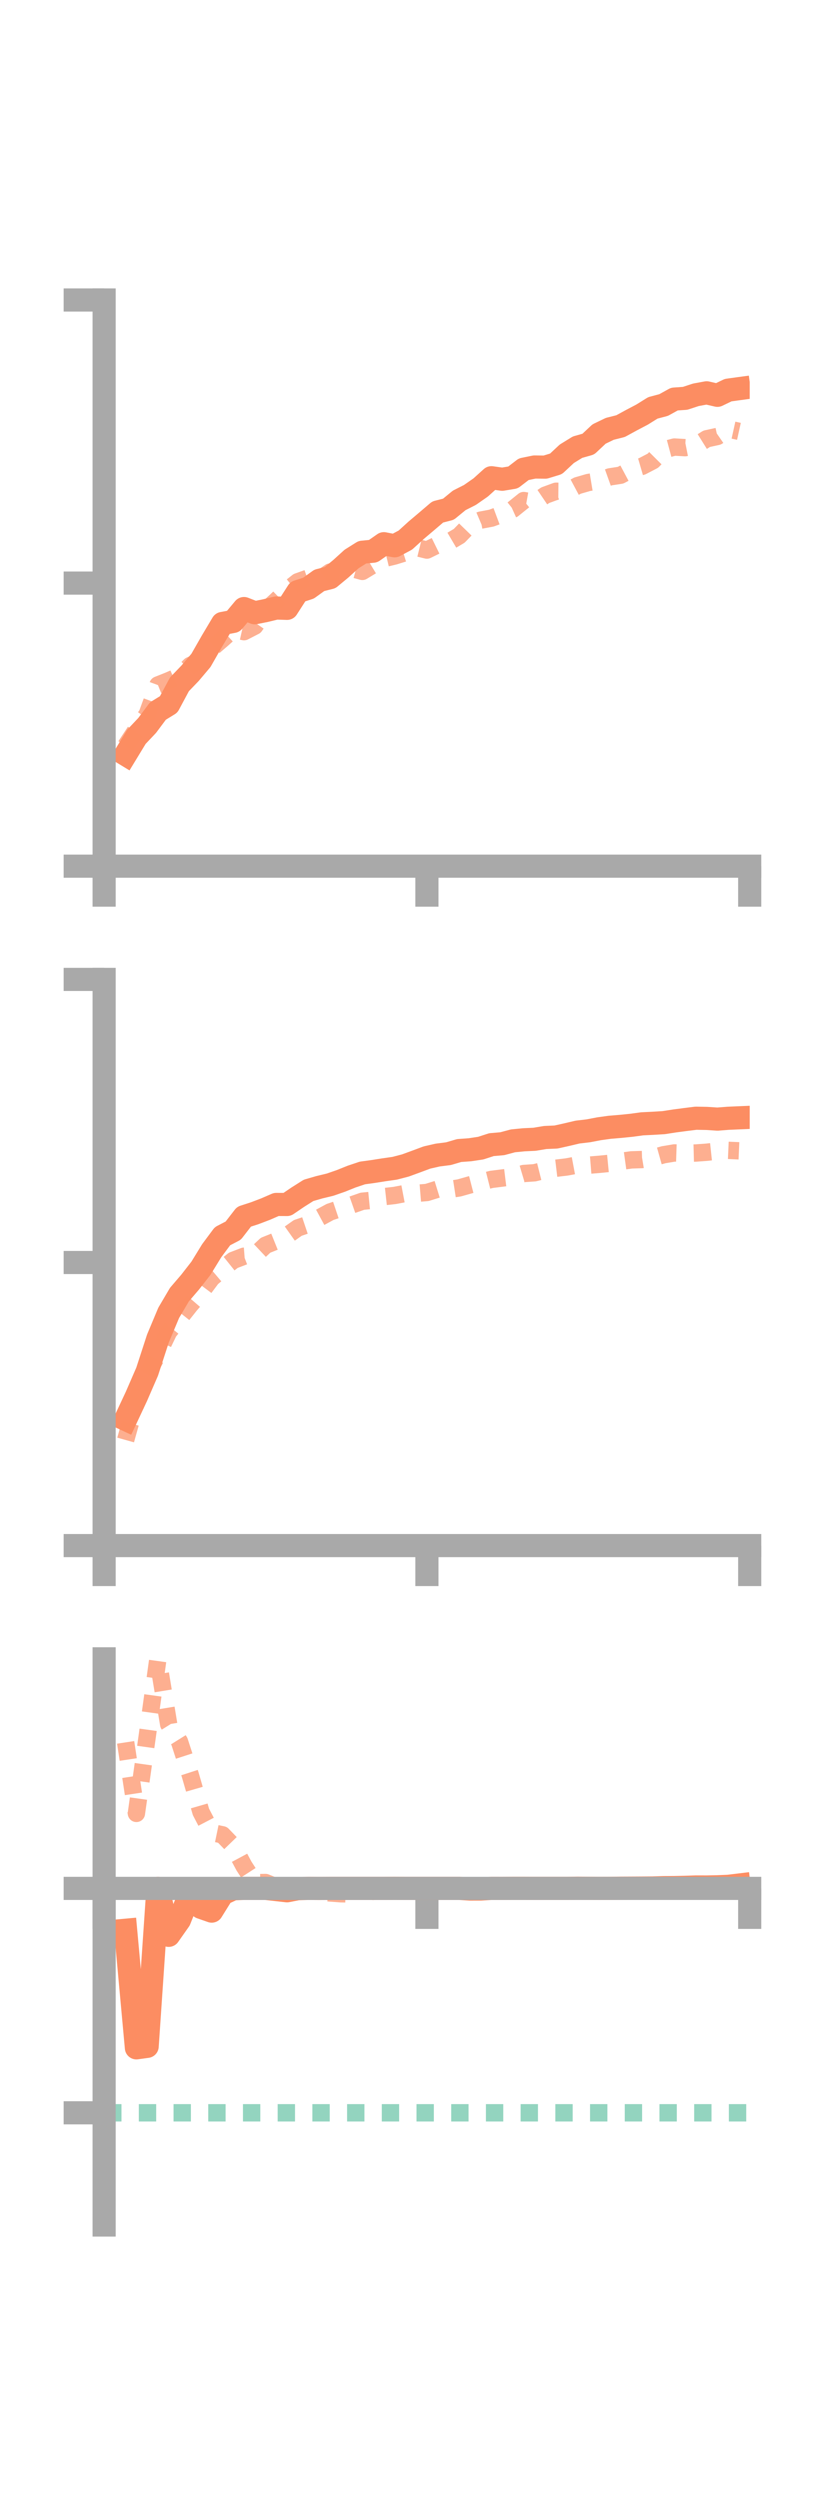 <?xml version="1.0" encoding="utf-8" standalone="no"?>
<!DOCTYPE svg PUBLIC "-//W3C//DTD SVG 1.1//EN"
  "http://www.w3.org/Graphics/SVG/1.1/DTD/svg11.dtd">
<!-- Created with matplotlib (https://matplotlib.org/) -->
<svg height="216pt" version="1.1" viewBox="0 0 72 216" width="72pt" xmlns="http://www.w3.org/2000/svg" xmlns:xlink="http://www.w3.org/1999/xlink">
 <defs>
  <style type="text/css">*{stroke-linecap:butt;stroke-linejoin:round;}</style>
 </defs>
 <g id="figure_1">
  <g id="patch_1">
   <path d="M 0 216 
L 72 216 
L 72 0 
L 0 0 
z
" style="fill:none;"/>
  </g>
  <g id="axes_1">
   <g id="patch_2">
    <path d="M 9 74.838 
L 64.8 74.838 
L 64.8 25.92 
L 9 25.92 
z
" style="fill:none;"/>
   </g>
   <g id="matplotlib.axis_1">
    <g id="xtick_1">
     <g id="line2d_1">
      <defs>
       <path d="M 0 0 
L 0 3.5 
" id="mf28d7f067a" style="stroke:#a9a9a9;stroke-width:2;"/>
      </defs>
      <g>
       <use style="fill:#a9a9a9;stroke:#a9a9a9;stroke-width:2;" x="9" xlink:href="#mf28d7f067a" y="74.838"/>
      </g>
     </g>
    </g>
    <g id="xtick_2">
     <g id="line2d_2">
      <g>
       <use style="fill:#a9a9a9;stroke:#a9a9a9;stroke-width:2;" x="36.9" xlink:href="#mf28d7f067a" y="74.838"/>
      </g>
     </g>
    </g>
    <g id="xtick_3">
     <g id="line2d_3">
      <g>
       <use style="fill:#a9a9a9;stroke:#a9a9a9;stroke-width:2;" x="64.8" xlink:href="#mf28d7f067a" y="74.838"/>
      </g>
     </g>
    </g>
   </g>
   <g id="matplotlib.axis_2">
    <g id="ytick_1">
     <g id="line2d_4">
      <defs>
       <path d="M 0 0 
L -3.5 0 
" id="mf5b4fcbafd" style="stroke:#a9a9a9;stroke-width:2;"/>
      </defs>
      <g>
       <use style="fill:#a9a9a9;stroke:#a9a9a9;stroke-width:2;" x="9" xlink:href="#mf5b4fcbafd" y="74.838"/>
      </g>
     </g>
    </g>
    <g id="ytick_2">
     <g id="line2d_5">
      <g>
       <use style="fill:#a9a9a9;stroke:#a9a9a9;stroke-width:2;" x="9" xlink:href="#mf5b4fcbafd" y="50.379"/>
      </g>
     </g>
    </g>
    <g id="ytick_3">
     <g id="line2d_6">
      <g>
       <use style="fill:#a9a9a9;stroke:#a9a9a9;stroke-width:2;" x="9" xlink:href="#mf5b4fcbafd" y="25.92"/>
      </g>
     </g>
    </g>
   </g>
   <g id="line2d_7">
    <path clip-path="url(#p48feadca79)" d="M 10.86 65.19 
L 11.79 63.662 
L 12.72 62.678 
L 13.65 61.432 
L 14.58 60.861 
L 15.51 59.126 
L 16.44 58.158 
L 17.37 57.056 
L 18.3 55.429 
L 19.23 53.866 
L 20.16 53.692 
L 21.09 52.579 
L 22.02 52.943 
L 22.95 52.757 
L 23.88 52.532 
L 24.81 52.562 
L 25.74 51.117 
L 26.67 50.813 
L 27.6 50.143 
L 28.53 49.91 
L 29.46 49.14 
L 30.39 48.297 
L 31.32 47.713 
L 32.25 47.623 
L 33.18 46.976 
L 34.11 47.158 
L 35.04 46.661 
L 35.97 45.816 
L 36.9 45.03 
L 37.83 44.236 
L 38.76 43.997 
L 39.69 43.235 
L 40.62 42.763 
L 41.55 42.115 
L 42.48 41.276 
L 43.41 41.407 
L 44.34 41.254 
L 45.27 40.54 
L 46.2 40.349 
L 47.13 40.36 
L 48.06 40.076 
L 48.99 39.208 
L 49.92 38.635 
L 50.85 38.372 
L 51.78 37.499 
L 52.71 37.051 
L 53.64 36.817 
L 54.57 36.309 
L 55.5 35.82 
L 56.43 35.241 
L 57.36 34.995 
L 58.29 34.481 
L 59.22 34.416 
L 60.15 34.111 
L 61.08 33.94 
L 62.01 34.155 
L 62.94 33.707 
L 63.87 33.58 
" style="fill:none;stroke:#fc8d62;stroke-linecap:square;stroke-width:2;"/>
   </g>
   <g id="line2d_8">
    <path clip-path="url(#p48feadca79)" d="M 10.86 64.453 
L 11.79 63.039 
L 12.72 61.717 
L 13.65 59.183 
L 14.58 58.813 
L 15.51 58.407 
L 16.44 57.499 
L 17.37 57.073 
L 18.3 56.01 
L 19.23 55.213 
L 20.16 54.369 
L 21.09 54.578 
L 22.02 54.099 
L 22.95 52.755 
L 23.88 51.897 
L 24.81 50.997 
L 25.74 50.264 
L 26.67 49.933 
L 27.6 50.064 
L 28.53 49.429 
L 29.46 49.515 
L 30.39 49.115 
L 31.32 49.369 
L 32.25 48.807 
L 33.18 48.261 
L 34.11 48.037 
L 35.04 47.746 
L 35.97 47.298 
L 36.9 47.527 
L 37.83 47.07 
L 38.76 46.845 
L 39.69 46.297 
L 40.62 45.338 
L 41.55 44.941 
L 42.48 44.765 
L 43.41 44.418 
L 44.34 43.997 
L 45.27 43.248 
L 46.2 43.414 
L 47.13 42.785 
L 48.06 42.445 
L 48.99 42.454 
L 49.92 41.958 
L 50.85 41.689 
L 51.78 41.535 
L 52.71 41.202 
L 53.64 41.058 
L 54.57 40.562 
L 55.5 40.291 
L 56.43 39.807 
L 57.36 38.874 
L 58.29 38.625 
L 59.22 38.678 
L 60.15 38.493 
L 61.08 37.912 
L 62.01 37.708 
L 62.94 37.063 
L 63.87 37.269 
" style="fill:none;stroke:#fc8d62;stroke-dasharray:1.5,1.5;stroke-dashoffset:0;stroke-opacity:0.7;stroke-width:1.5;"/>
   </g>
   <g id="patch_3">
    <path d="M 9 74.838 
L 9 25.92 
" style="fill:none;stroke:#a9a9a9;stroke-linecap:square;stroke-linejoin:miter;stroke-width:2;"/>
   </g>
   <g id="patch_4">
    <path d="M 64.8 74.838 
L 64.8 25.92 
" style="fill:none;"/>
   </g>
   <g id="patch_5">
    <path d="M 9 74.838 
L 64.8 74.838 
" style="fill:none;stroke:#a9a9a9;stroke-linecap:square;stroke-linejoin:miter;stroke-width:2;"/>
   </g>
   <g id="patch_6">
    <path d="M 9 25.92 
L 64.8 25.92 
" style="fill:none;"/>
   </g>
  </g>
  <g id="axes_2">
   <g id="patch_7">
    <path d="M 9 133.539 
L 64.8 133.539 
L 64.8 84.621 
L 9 84.621 
z
" style="fill:none;"/>
   </g>
   <g id="matplotlib.axis_3">
    <g id="xtick_4">
     <g id="line2d_9">
      <g>
       <use style="fill:#a9a9a9;stroke:#a9a9a9;stroke-width:2;" x="9" xlink:href="#mf28d7f067a" y="133.539"/>
      </g>
     </g>
    </g>
    <g id="xtick_5">
     <g id="line2d_10">
      <g>
       <use style="fill:#a9a9a9;stroke:#a9a9a9;stroke-width:2;" x="36.9" xlink:href="#mf28d7f067a" y="133.539"/>
      </g>
     </g>
    </g>
    <g id="xtick_6">
     <g id="line2d_11">
      <g>
       <use style="fill:#a9a9a9;stroke:#a9a9a9;stroke-width:2;" x="64.8" xlink:href="#mf28d7f067a" y="133.539"/>
      </g>
     </g>
    </g>
   </g>
   <g id="matplotlib.axis_4">
    <g id="ytick_4">
     <g id="line2d_12">
      <g>
       <use style="fill:#a9a9a9;stroke:#a9a9a9;stroke-width:2;" x="9" xlink:href="#mf5b4fcbafd" y="133.539"/>
      </g>
     </g>
    </g>
    <g id="ytick_5">
     <g id="line2d_13">
      <g>
       <use style="fill:#a9a9a9;stroke:#a9a9a9;stroke-width:2;" x="9" xlink:href="#mf5b4fcbafd" y="109.08"/>
      </g>
     </g>
    </g>
    <g id="ytick_6">
     <g id="line2d_14">
      <g>
       <use style="fill:#a9a9a9;stroke:#a9a9a9;stroke-width:2;" x="9" xlink:href="#mf5b4fcbafd" y="84.621"/>
      </g>
     </g>
    </g>
   </g>
   <g id="line2d_15">
    <path clip-path="url(#p18079577d0)" d="M 10.86 122.636 
L 11.79 120.65 
L 12.72 118.507 
L 13.65 115.65 
L 14.58 113.431 
L 15.51 111.853 
L 16.44 110.768 
L 17.37 109.574 
L 18.3 108.059 
L 19.23 106.809 
L 20.16 106.326 
L 21.09 105.124 
L 22.02 104.822 
L 22.95 104.468 
L 23.88 104.064 
L 24.81 104.068 
L 25.74 103.436 
L 26.67 102.848 
L 27.6 102.579 
L 28.53 102.355 
L 29.46 102.032 
L 30.39 101.659 
L 31.32 101.346 
L 32.25 101.218 
L 33.18 101.071 
L 34.11 100.939 
L 35.04 100.697 
L 35.97 100.357 
L 36.9 100.01 
L 37.83 99.797 
L 38.76 99.679 
L 39.69 99.406 
L 40.62 99.339 
L 41.55 99.199 
L 42.48 98.898 
L 43.41 98.818 
L 44.34 98.569 
L 45.27 98.477 
L 46.2 98.434 
L 47.13 98.28 
L 48.06 98.239 
L 48.99 98.032 
L 49.92 97.812 
L 50.85 97.703 
L 51.78 97.525 
L 52.71 97.396 
L 53.64 97.319 
L 54.57 97.225 
L 55.5 97.099 
L 56.43 97.053 
L 57.36 96.997 
L 58.29 96.853 
L 59.22 96.73 
L 60.15 96.614 
L 61.08 96.631 
L 62.01 96.692 
L 62.94 96.619 
L 63.87 96.579 
" style="fill:none;stroke:#fc8d62;stroke-linecap:square;stroke-width:2;"/>
   </g>
   <g id="line2d_16">
    <path clip-path="url(#p18079577d0)" d="M 10.86 124.416 
L 11.79 121.103 
L 12.72 118.73 
L 13.65 116.999 
L 14.58 115.072 
L 15.51 113.918 
L 16.44 112.746 
L 17.37 111.667 
L 18.3 110.424 
L 19.23 109.638 
L 20.16 108.893 
L 21.09 108.537 
L 22.02 108.467 
L 22.95 107.592 
L 23.88 107.218 
L 24.81 106.751 
L 25.74 106.092 
L 26.67 105.779 
L 27.6 105.217 
L 28.53 104.713 
L 29.46 104.401 
L 30.39 104.113 
L 31.32 103.787 
L 32.25 103.696 
L 33.18 103.391 
L 34.11 103.288 
L 35.04 103.111 
L 35.97 103.107 
L 36.9 103.031 
L 37.83 102.743 
L 38.76 102.78 
L 39.69 102.636 
L 40.62 102.373 
L 41.55 102.133 
L 42.48 101.899 
L 43.41 101.782 
L 44.34 101.668 
L 45.27 101.391 
L 46.2 101.328 
L 47.13 101.095 
L 48.06 100.935 
L 48.99 100.824 
L 49.92 100.649 
L 50.85 100.675 
L 51.78 100.6 
L 52.71 100.509 
L 53.64 100.343 
L 54.57 100.214 
L 55.5 100.184 
L 56.43 100.029 
L 57.36 99.769 
L 58.29 99.614 
L 59.22 99.645 
L 60.15 99.621 
L 61.08 99.553 
L 62.01 99.454 
L 62.94 99.39 
L 63.87 99.431 
" style="fill:none;stroke:#fc8d62;stroke-dasharray:1.5,1.5;stroke-dashoffset:0;stroke-opacity:0.7;stroke-width:1.5;"/>
   </g>
   <g id="patch_8">
    <path d="M 9 133.539 
L 9 84.621 
" style="fill:none;stroke:#a9a9a9;stroke-linecap:square;stroke-linejoin:miter;stroke-width:2;"/>
   </g>
   <g id="patch_9">
    <path d="M 64.8 133.539 
L 64.8 84.621 
" style="fill:none;"/>
   </g>
   <g id="patch_10">
    <path d="M 9 133.539 
L 64.8 133.539 
" style="fill:none;stroke:#a9a9a9;stroke-linecap:square;stroke-linejoin:miter;stroke-width:2;"/>
   </g>
   <g id="patch_11">
    <path d="M 9 84.621 
L 64.8 84.621 
" style="fill:none;"/>
   </g>
  </g>
  <g id="axes_3">
   <g id="patch_12">
    <path d="M 9 192.24 
L 64.8 192.24 
L 64.8 143.322 
L 9 143.322 
z
" style="fill:none;"/>
   </g>
   <g id="matplotlib.axis_5">
    <g id="xtick_7">
     <g id="line2d_17">
      <g>
       <use style="fill:#a9a9a9;stroke:#a9a9a9;stroke-width:2;" x="9" xlink:href="#mf28d7f067a" y="163.157"/>
      </g>
     </g>
    </g>
    <g id="xtick_8">
     <g id="line2d_18">
      <g>
       <use style="fill:#a9a9a9;stroke:#a9a9a9;stroke-width:2;" x="36.9" xlink:href="#mf28d7f067a" y="163.157"/>
      </g>
     </g>
    </g>
    <g id="xtick_9">
     <g id="line2d_19">
      <g>
       <use style="fill:#a9a9a9;stroke:#a9a9a9;stroke-width:2;" x="64.8" xlink:href="#mf28d7f067a" y="163.157"/>
      </g>
     </g>
    </g>
   </g>
   <g id="matplotlib.axis_6">
    <g id="ytick_7">
     <g id="line2d_20">
      <g>
       <use style="fill:#a9a9a9;stroke:#a9a9a9;stroke-width:2;" x="9" xlink:href="#mf5b4fcbafd" y="163.157"/>
      </g>
     </g>
    </g>
    <g id="ytick_8">
     <g id="line2d_21">
      <g>
       <use style="fill:#a9a9a9;stroke:#a9a9a9;stroke-width:2;" x="9" xlink:href="#mf5b4fcbafd" y="182.546"/>
      </g>
     </g>
    </g>
   </g>
   <g id="line2d_22">
    <path clip-path="url(#p1b9d60386e)" d="M 10.86 166.773 
L 11.79 176.933 
L 12.72 176.805 
L 13.65 163.157 
L 14.58 167.213 
L 15.51 165.89 
L 16.44 163.572 
L 17.37 164.795 
L 18.3 165.12 
L 19.23 163.627 
L 20.16 163.193 
L 21.09 163.157 
L 22.02 163.157 
L 22.95 163.157 
L 23.88 163.261 
L 24.81 163.364 
L 25.74 163.184 
L 26.67 163.157 
L 27.6 163.164 
L 28.53 163.158 
L 29.46 163.157 
L 30.39 163.157 
L 31.32 163.157 
L 32.25 163.157 
L 33.18 163.157 
L 34.11 163.15 
L 35.04 163.157 
L 35.97 163.157 
L 36.9 163.157 
L 37.83 163.157 
L 38.76 163.157 
L 39.69 163.157 
L 40.62 163.215 
L 41.55 163.214 
L 42.48 163.157 
L 43.41 163.159 
L 44.34 163.15 
L 45.27 163.15 
L 46.2 163.156 
L 47.13 163.155 
L 48.06 163.155 
L 48.99 163.155 
L 49.92 163.14 
L 50.85 163.148 
L 51.78 163.156 
L 52.71 163.152 
L 53.64 163.139 
L 54.57 163.134 
L 55.5 163.128 
L 56.43 163.12 
L 57.36 163.09 
L 58.29 163.084 
L 59.22 163.064 
L 60.15 163.034 
L 61.08 163.036 
L 62.01 163.017 
L 62.94 162.979 
L 63.87 162.867 
" style="fill:none;stroke:#fc8d62;stroke-linecap:square;stroke-width:2;"/>
   </g>
   <g id="line2d_23">
    <path clip-path="url(#p1b9d60386e)" d="M 10.86 150.54 
L 11.79 156.677 
L 12.72 150.06 
L 13.65 143.322 
L 14.58 148.979 
L 15.51 150.468 
L 16.44 153.334 
L 17.37 156.549 
L 18.3 158.336 
L 19.23 158.528 
L 20.16 159.49 
L 21.09 161.228 
L 22.02 162.665 
L 22.95 162.65 
L 23.88 163.034 
L 24.81 163.161 
L 25.74 163.247 
L 26.67 163.185 
L 27.6 163.466 
L 28.53 163.551 
L 29.46 163.621 
L 30.39 163.634 
L 31.32 163.266 
L 32.25 163.417 
L 33.18 163.265 
L 34.11 163.157 
L 35.04 163.157 
L 35.97 163.157 
L 36.9 163.171 
L 37.83 163.157 
L 38.76 163.162 
L 39.69 163.166 
L 40.62 163.302 
L 41.55 163.173 
L 42.48 163.196 
L 43.41 163.157 
L 44.34 163.168 
L 45.27 163.157 
L 46.2 163.156 
L 47.13 163.155 
L 48.06 163.155 
L 48.99 163.157 
L 49.92 163.157 
L 50.85 163.157 
L 51.78 163.157 
L 52.71 163.157 
L 53.64 163.157 
L 54.57 163.156 
L 55.5 163.157 
L 56.43 163.152 
L 57.36 163.149 
L 58.29 163.124 
L 59.22 163.128 
L 60.15 163.134 
L 61.08 163.127 
L 62.01 163.114 
L 62.94 163.143 
L 63.87 163.152 
" style="fill:none;stroke:#fc8d62;stroke-dasharray:1.5,1.5;stroke-dashoffset:0;stroke-opacity:0.7;stroke-width:1.5;"/>
   </g>
   <g id="line2d_24">
    <path clip-path="url(#p1b9d60386e)" d="M 9 182.546 
L 64.8 182.546 
" style="fill:none;stroke:#66c2a5;stroke-dasharray:1.5,1.5;stroke-dashoffset:0;stroke-opacity:0.7;stroke-width:1.5;"/>
   </g>
   <g id="patch_13">
    <path d="M 9 192.24 
L 9 143.322 
" style="fill:none;stroke:#a9a9a9;stroke-linecap:square;stroke-linejoin:miter;stroke-width:2;"/>
   </g>
   <g id="patch_14">
    <path d="M 64.8 192.24 
L 64.8 143.322 
" style="fill:none;"/>
   </g>
   <g id="patch_15">
    <path d="M 9 163.157 
L 64.8 163.157 
" style="fill:none;stroke:#a9a9a9;stroke-linecap:square;stroke-linejoin:miter;stroke-width:2;"/>
   </g>
   <g id="patch_16">
    <path d="M 9 143.322 
L 64.8 143.322 
" style="fill:none;"/>
   </g>
  </g>
 </g>
 <defs>
  <clipPath id="p48feadca79">
   <rect height="48.918" width="55.8" x="9" y="25.92"/>
  </clipPath>
  <clipPath id="p18079577d0">
   <rect height="48.918" width="55.8" x="9" y="84.621"/>
  </clipPath>
  <clipPath id="p1b9d60386e">
   <rect height="48.918" width="55.8" x="9" y="143.322"/>
  </clipPath>
 </defs>
</svg>
